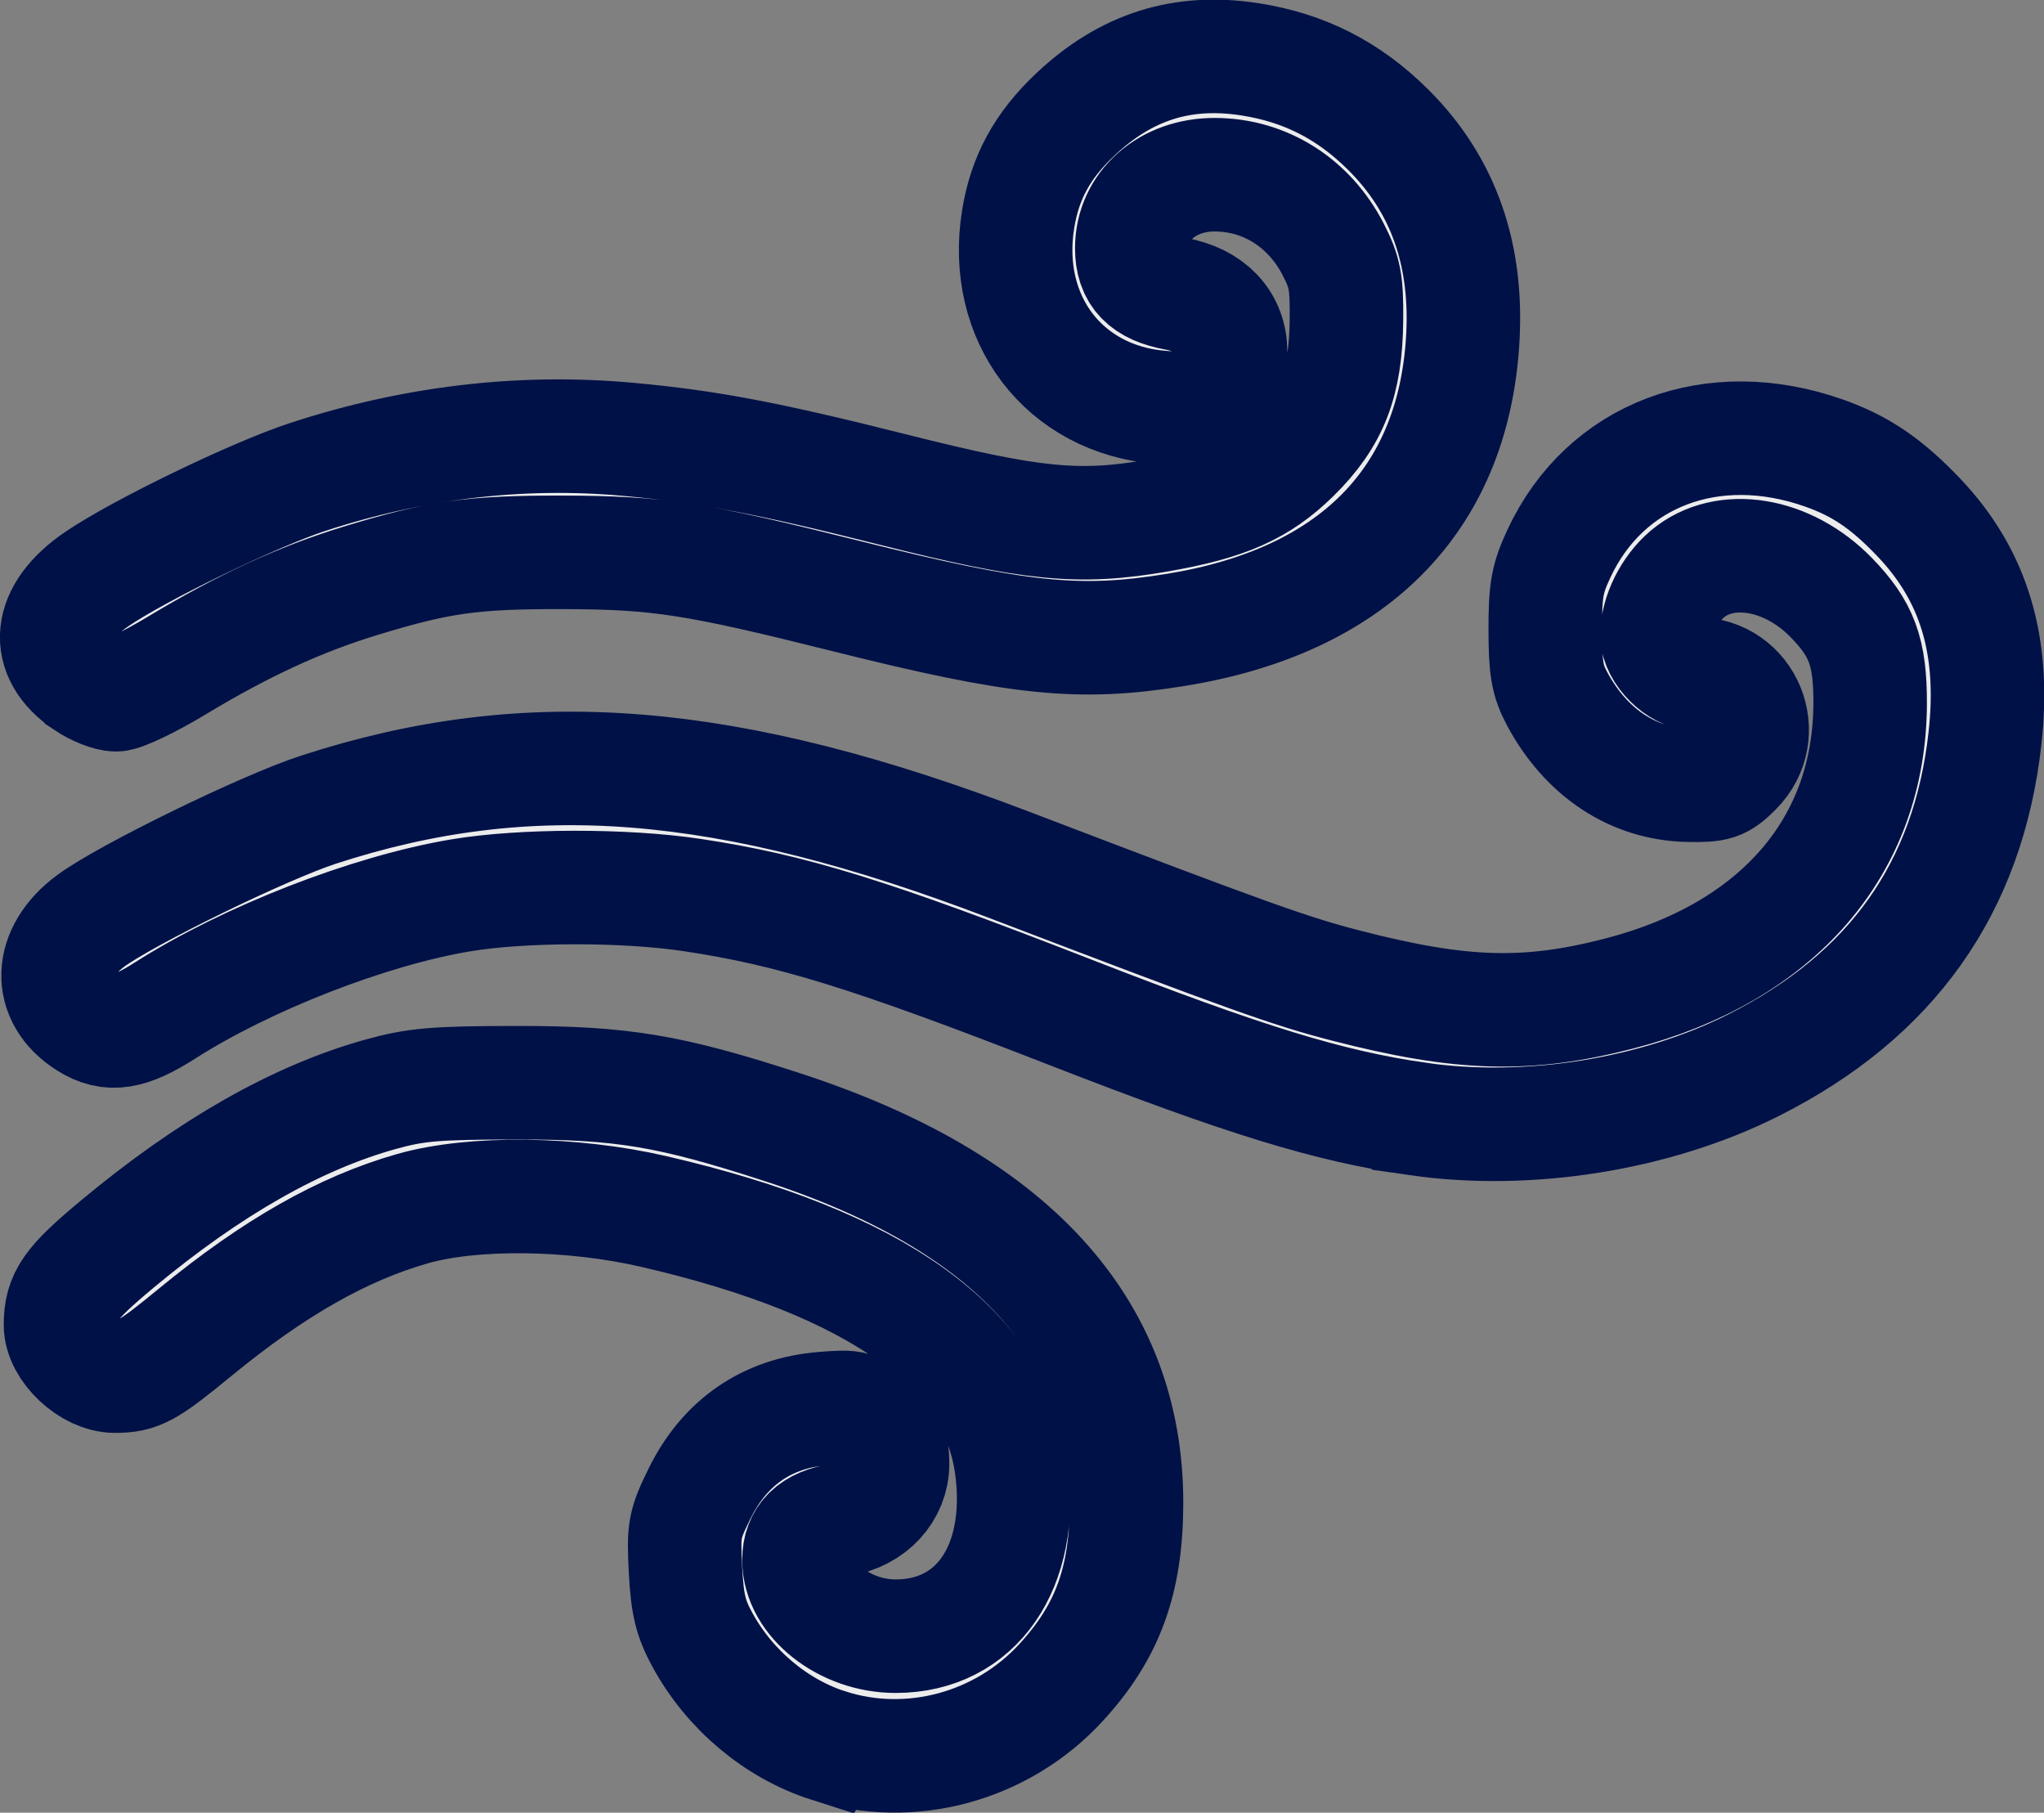 <?xml version="1.0" encoding="UTF-8" standalone="no"?>
<svg
   xmlns:dc="http://purl.org/dc/elements/1.1/"
   xmlns:cc="http://creativecommons.org/ns#"
   xmlns:rdf="http://www.w3.org/1999/02/22-rdf-syntax-ns#"
   xmlns:svg="http://www.w3.org/2000/svg"
   xmlns="http://www.w3.org/2000/svg"
   xmlns:sodipodi="http://sodipodi.sourceforge.net/DTD/sodipodi-0.dtd"
   xmlns:inkscape="http://www.inkscape.org/namespaces/inkscape"
   width="138.657mm"
   height="122.941mm"
   viewBox="0 0 138.657 122.941"
   version="1.1"
   id="svg8"
   inkscape:version="1.0.2 (e86c870879, 2021-01-15)"
   sodipodi:docname="air.svg">
  <rect x="0" y="0" width="138.657" height="122.941" fill="#808080" stroke="none"/>
  <defs
     id="defs2" />
  <sodipodi:namedview
     id="base"
     pagecolor="#ffffff"
     bordercolor="#666666"
     borderopacity="1.0"
     inkscape:pageopacity="0.0"
     inkscape:pageshadow="2"
     inkscape:zoom="0.49497475"
     inkscape:cx="-124.6037"
     inkscape:cy="-216.52303"
     inkscape:document-units="mm"
     inkscape:current-layer="layer1"
     inkscape:document-rotation="0"
     showgrid="false"
     inkscape:window-width="1920"
     inkscape:window-height="1050"
     inkscape:window-x="0"
     inkscape:window-y="30"
     inkscape:window-maximized="1" />
  <g
     inkscape:label="Layer 1"
     inkscape:groupmode="layer"
     id="layer1"
     transform="translate(-31.819,-80.756)">
    <path
       style="fill:#ececec;fill-opacity:1;stroke:#001147;stroke-width:7.7;stroke-miterlimit:4;stroke-dasharray:none;stroke-opacity:1;paint-order:stroke fill markers"
       d="m 88.02,199.146 c -3.551,-1.135 -6.71,-3.785 -8.557,-7.18 -0.796,-1.462 -1.02,-2.392 -1.143,-4.741 -0.143,-2.725 -0.078,-3.076 0.962,-5.188 1.709,-3.472 4.587,-5.446 8.383,-5.75 2.155,-0.173 2.239,-0.147 3.456,1.069 1.011,1.011 1.247,1.513 1.247,2.656 0,1.92 -1.449,3.485 -3.536,3.819 -1.896,0.303 -2.814,1.193 -2.814,2.728 0,2.718 3.108,5.167 6.558,5.167 5.473,0 8.713,-4.673 7.874,-11.356 -1.023,-8.144 -9.093,-13.941 -24.299,-17.452 -5.537,-1.279 -12.242,-1.357 -16.342,-0.19 -4.73,1.346 -9.418,4.009 -14.725,8.365 -3.267,2.682 -3.837,2.994 -5.469,2.994 -1.702,0 -3.692,-1.87 -3.692,-3.47 0,-1.912 0.62,-2.793 3.866,-5.495 6.258,-5.208 12.196,-8.582 17.881,-10.158 2.367,-0.656 3.697,-0.769 9.121,-0.776 7.236,-0.008 10.452,0.527 18.095,3.013 15.529,5.051 23.368,13.609 23.352,25.497 -0.007,5.259 -1.285,8.752 -4.466,12.199 -4.01,4.347 -10.209,6.019 -15.751,4.248 z m 39.977,-42.5 c -6.033,-0.87 -11.698,-2.61 -23.636,-7.26 -13.521,-5.267 -18.811,-6.906 -25.576,-7.925 -4.582,-0.69 -11.534,-0.681 -15.725,0.022 -6.21,1.041 -14.524,4.28 -20.05,7.811 -2.441,1.56 -3.741,1.761 -5.257,0.813 -2.747,-1.718 -2.644,-4.788 0.232,-6.904 2.417,-1.778 11.739,-6.328 15.426,-7.529 14.279,-4.653 27.699,-3.581 46.893,3.747 16.404,6.263 19.02,7.2 22.871,8.193 7.805,2.012 12.262,2.138 18.502,0.522 10.753,-2.785 16.985,-10.002 17.006,-19.692 0.007,-3.466 -0.569,-5.031 -2.633,-7.154 -2.964,-3.048 -7.22,-3.746 -9.769,-1.601 -1.204,1.013 -2.056,2.726 -2.056,4.133 0,1.173 1.472,2.641 2.647,2.641 3.407,0 5.084,4.075 2.67,6.486 -0.997,0.995 -1.297,1.095 -3.192,1.06 -3.727,-0.069 -6.948,-2.194 -8.912,-5.88 -0.653,-1.226 -0.794,-2.052 -0.796,-4.665 -0.002,-2.71 0.136,-3.471 0.943,-5.192 3.142,-6.704 10.416,-9.453 17.963,-6.79 2.48,0.875 4.245,2.072 6.423,4.355 3.765,3.948 5.2,8.727 4.501,14.993 -1.13,10.138 -6.311,17.447 -15.721,22.179 -6.638,3.338 -15.266,4.718 -22.754,3.638 z M 37.649,127.067 c -2.896,-1.95 -2.6,-4.765 0.742,-7.041 2.891,-1.969 10.672,-5.733 14.314,-6.925 7.182,-2.35 14.497,-3.208 21.715,-2.549 5.418,0.495 9.444,1.258 17.946,3.4 9.537,2.403 12.642,2.705 18.073,1.758 4.585,-0.8 6.841,-1.801 9.135,-4.055 2.6,-2.554 3.543,-4.971 3.583,-9.181 0.025,-2.58 -0.101,-3.251 -0.9,-4.805 -1.624,-3.158 -4.624,-5.053 -8.019,-5.064 -3.227,-0.011 -5.64,2.119 -5.643,4.979 -0.002,1.789 0.89,2.712 2.99,3.096 2.333,0.427 3.712,1.894 3.712,3.951 0,1.179 -0.227,1.667 -1.247,2.688 -1.217,1.217 -1.3,1.243 -3.461,1.069 -6.595,-0.529 -10.78,-6.025 -9.706,-12.745 0.453,-2.832 1.641,-5.013 3.88,-7.123 3.447,-3.248 7.265,-4.453 11.851,-3.74 3.67,0.571 6.663,2.09 9.344,4.743 3.789,3.75 5.473,8.55 5.075,14.469 -0.724,10.766 -7.484,17.541 -19.44,19.483 -6.564,1.066 -10.617,0.651 -22.379,-2.294 -10.245,-2.565 -12.756,-2.952 -19.249,-2.964 -6.129,-0.012 -8.389,0.307 -13.713,1.937 -4.097,1.254 -7.974,3.043 -12.471,5.758 -1.79,1.08 -3.631,1.964 -4.093,1.964 -0.462,0 -1.379,-0.363 -2.038,-0.807 z"
       id="path847" />
  </g>
</svg>
